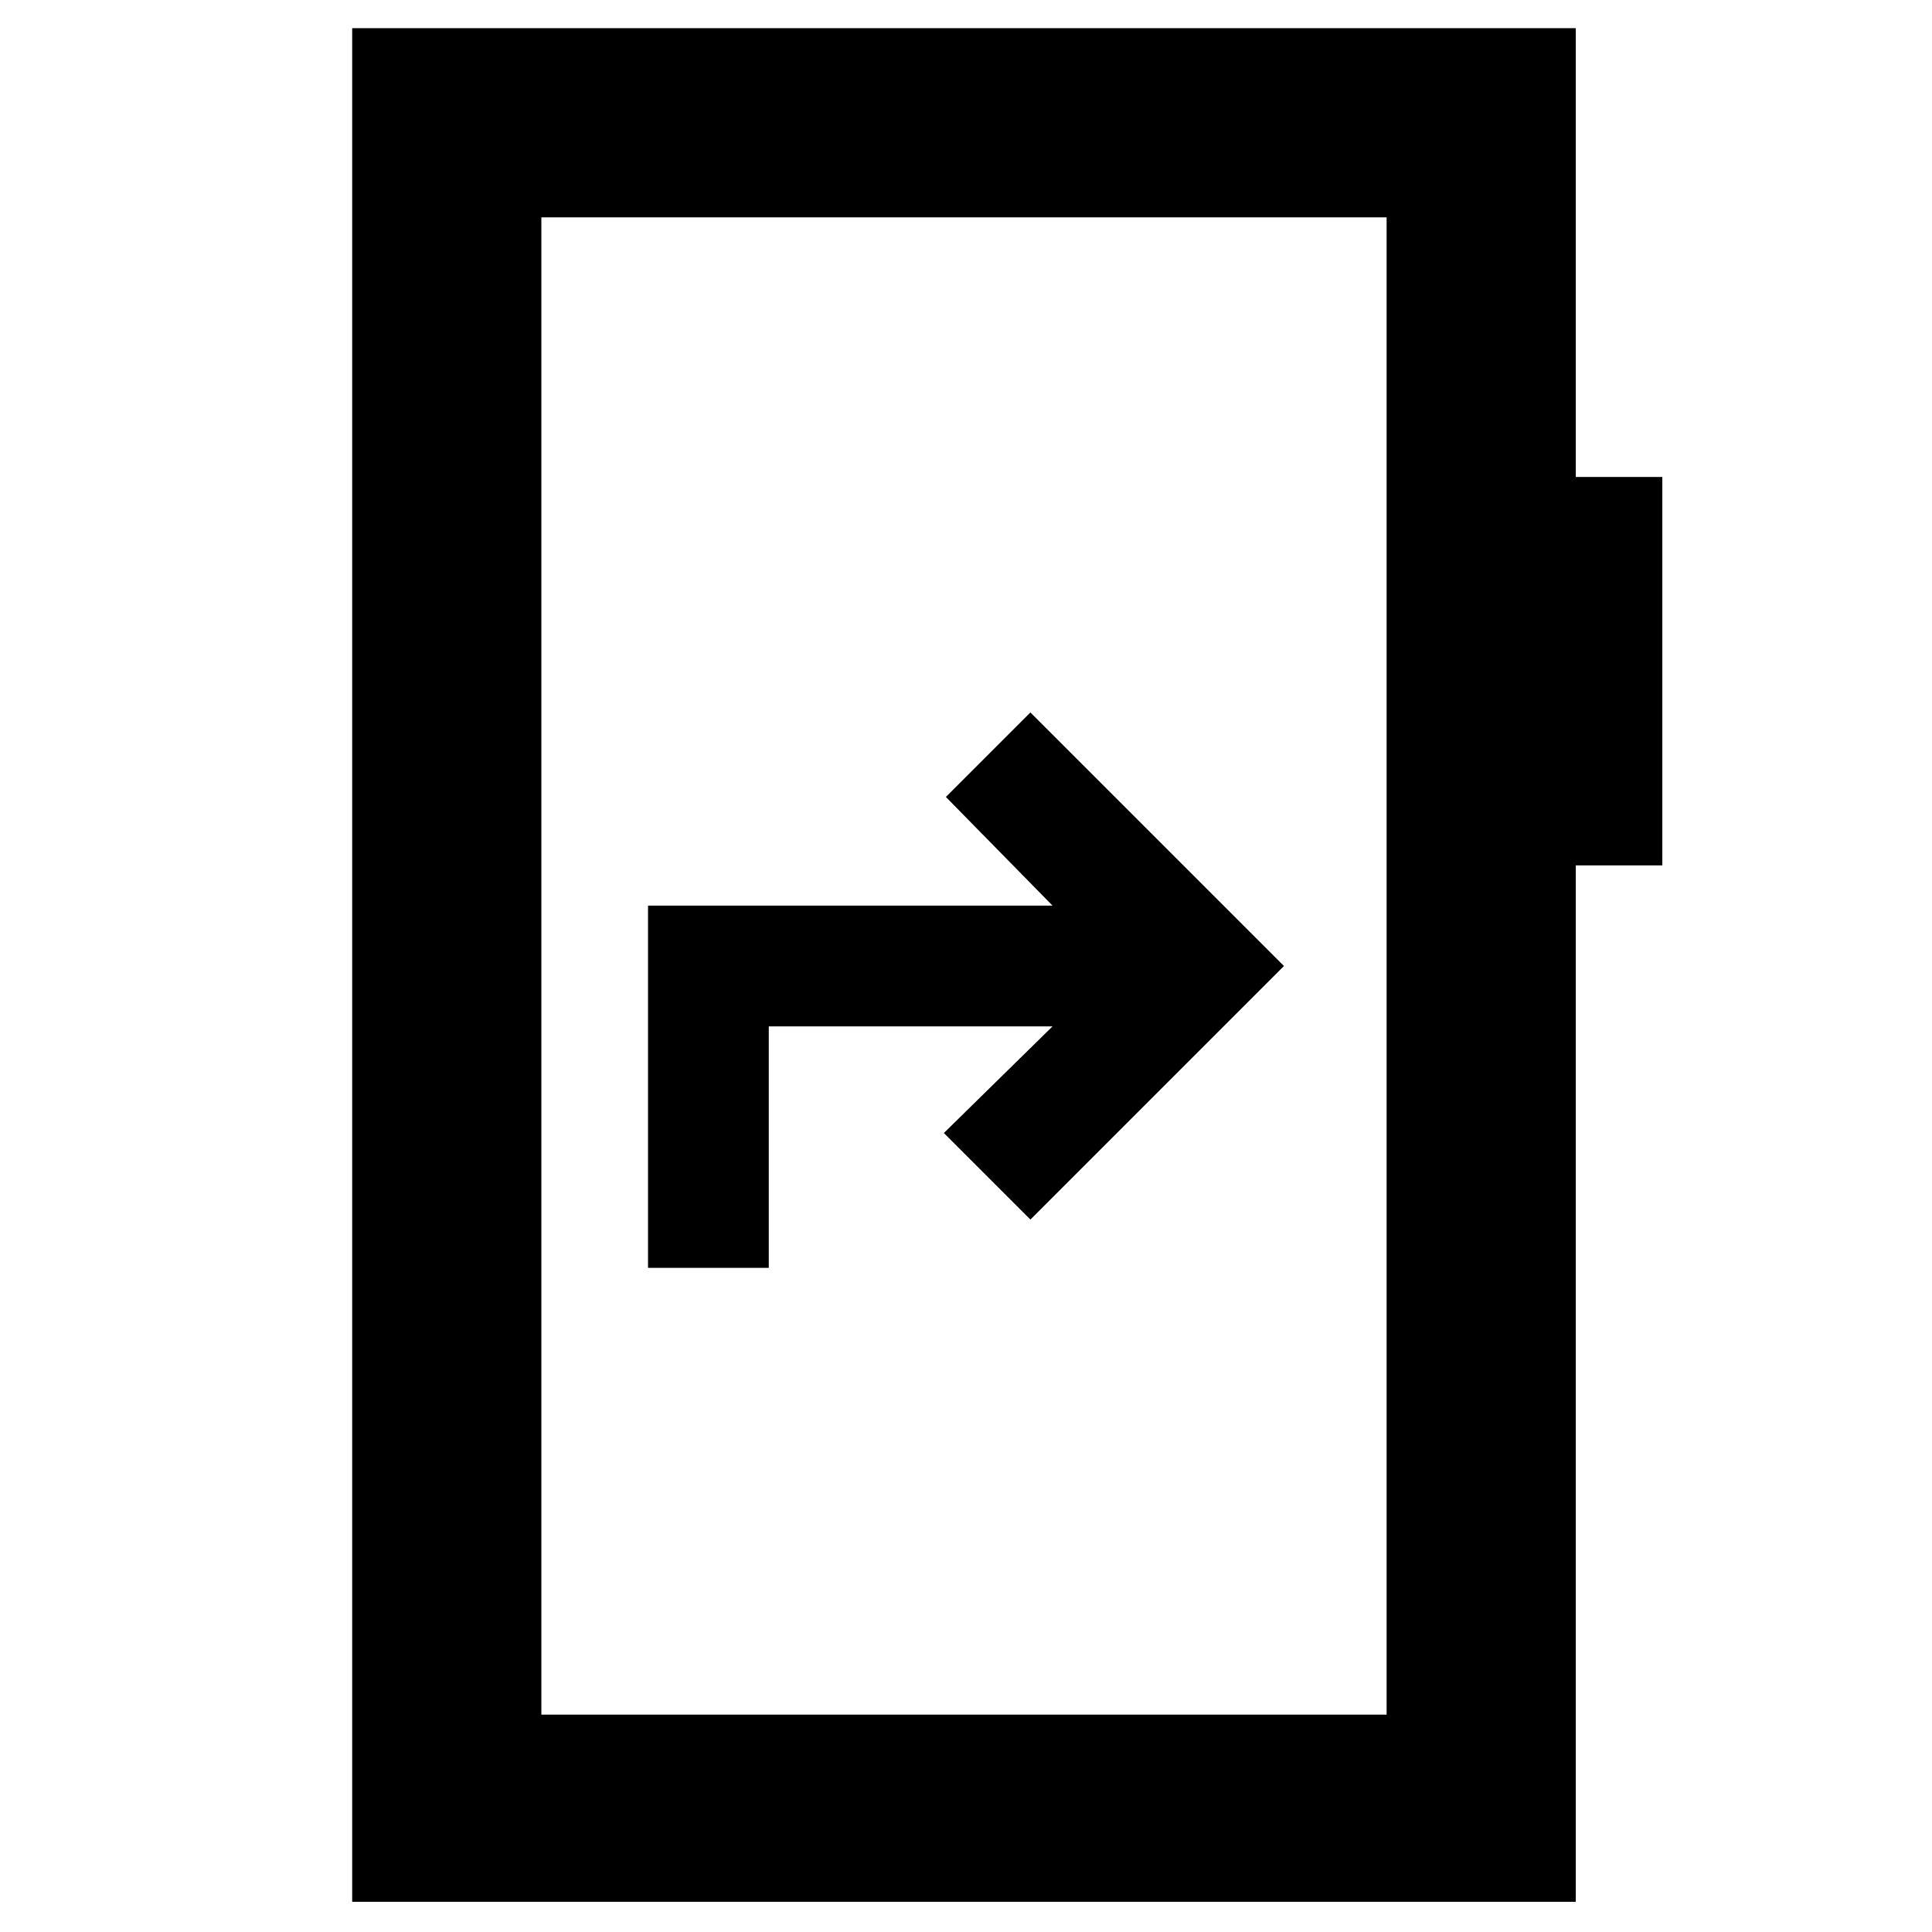 <svg xmlns="http://www.w3.org/2000/svg" height="48" viewBox="0 -960 960 960" width="48"><path d="M322-330h60v-120h141l-54 53 43 43 126-126-126-126-42 42 53 54H322v180ZM175-15v-931h608v223h43v193h-43v515H175Zm94-93h420v-744H269v744Zm0 0v-744 744Z"/></svg>